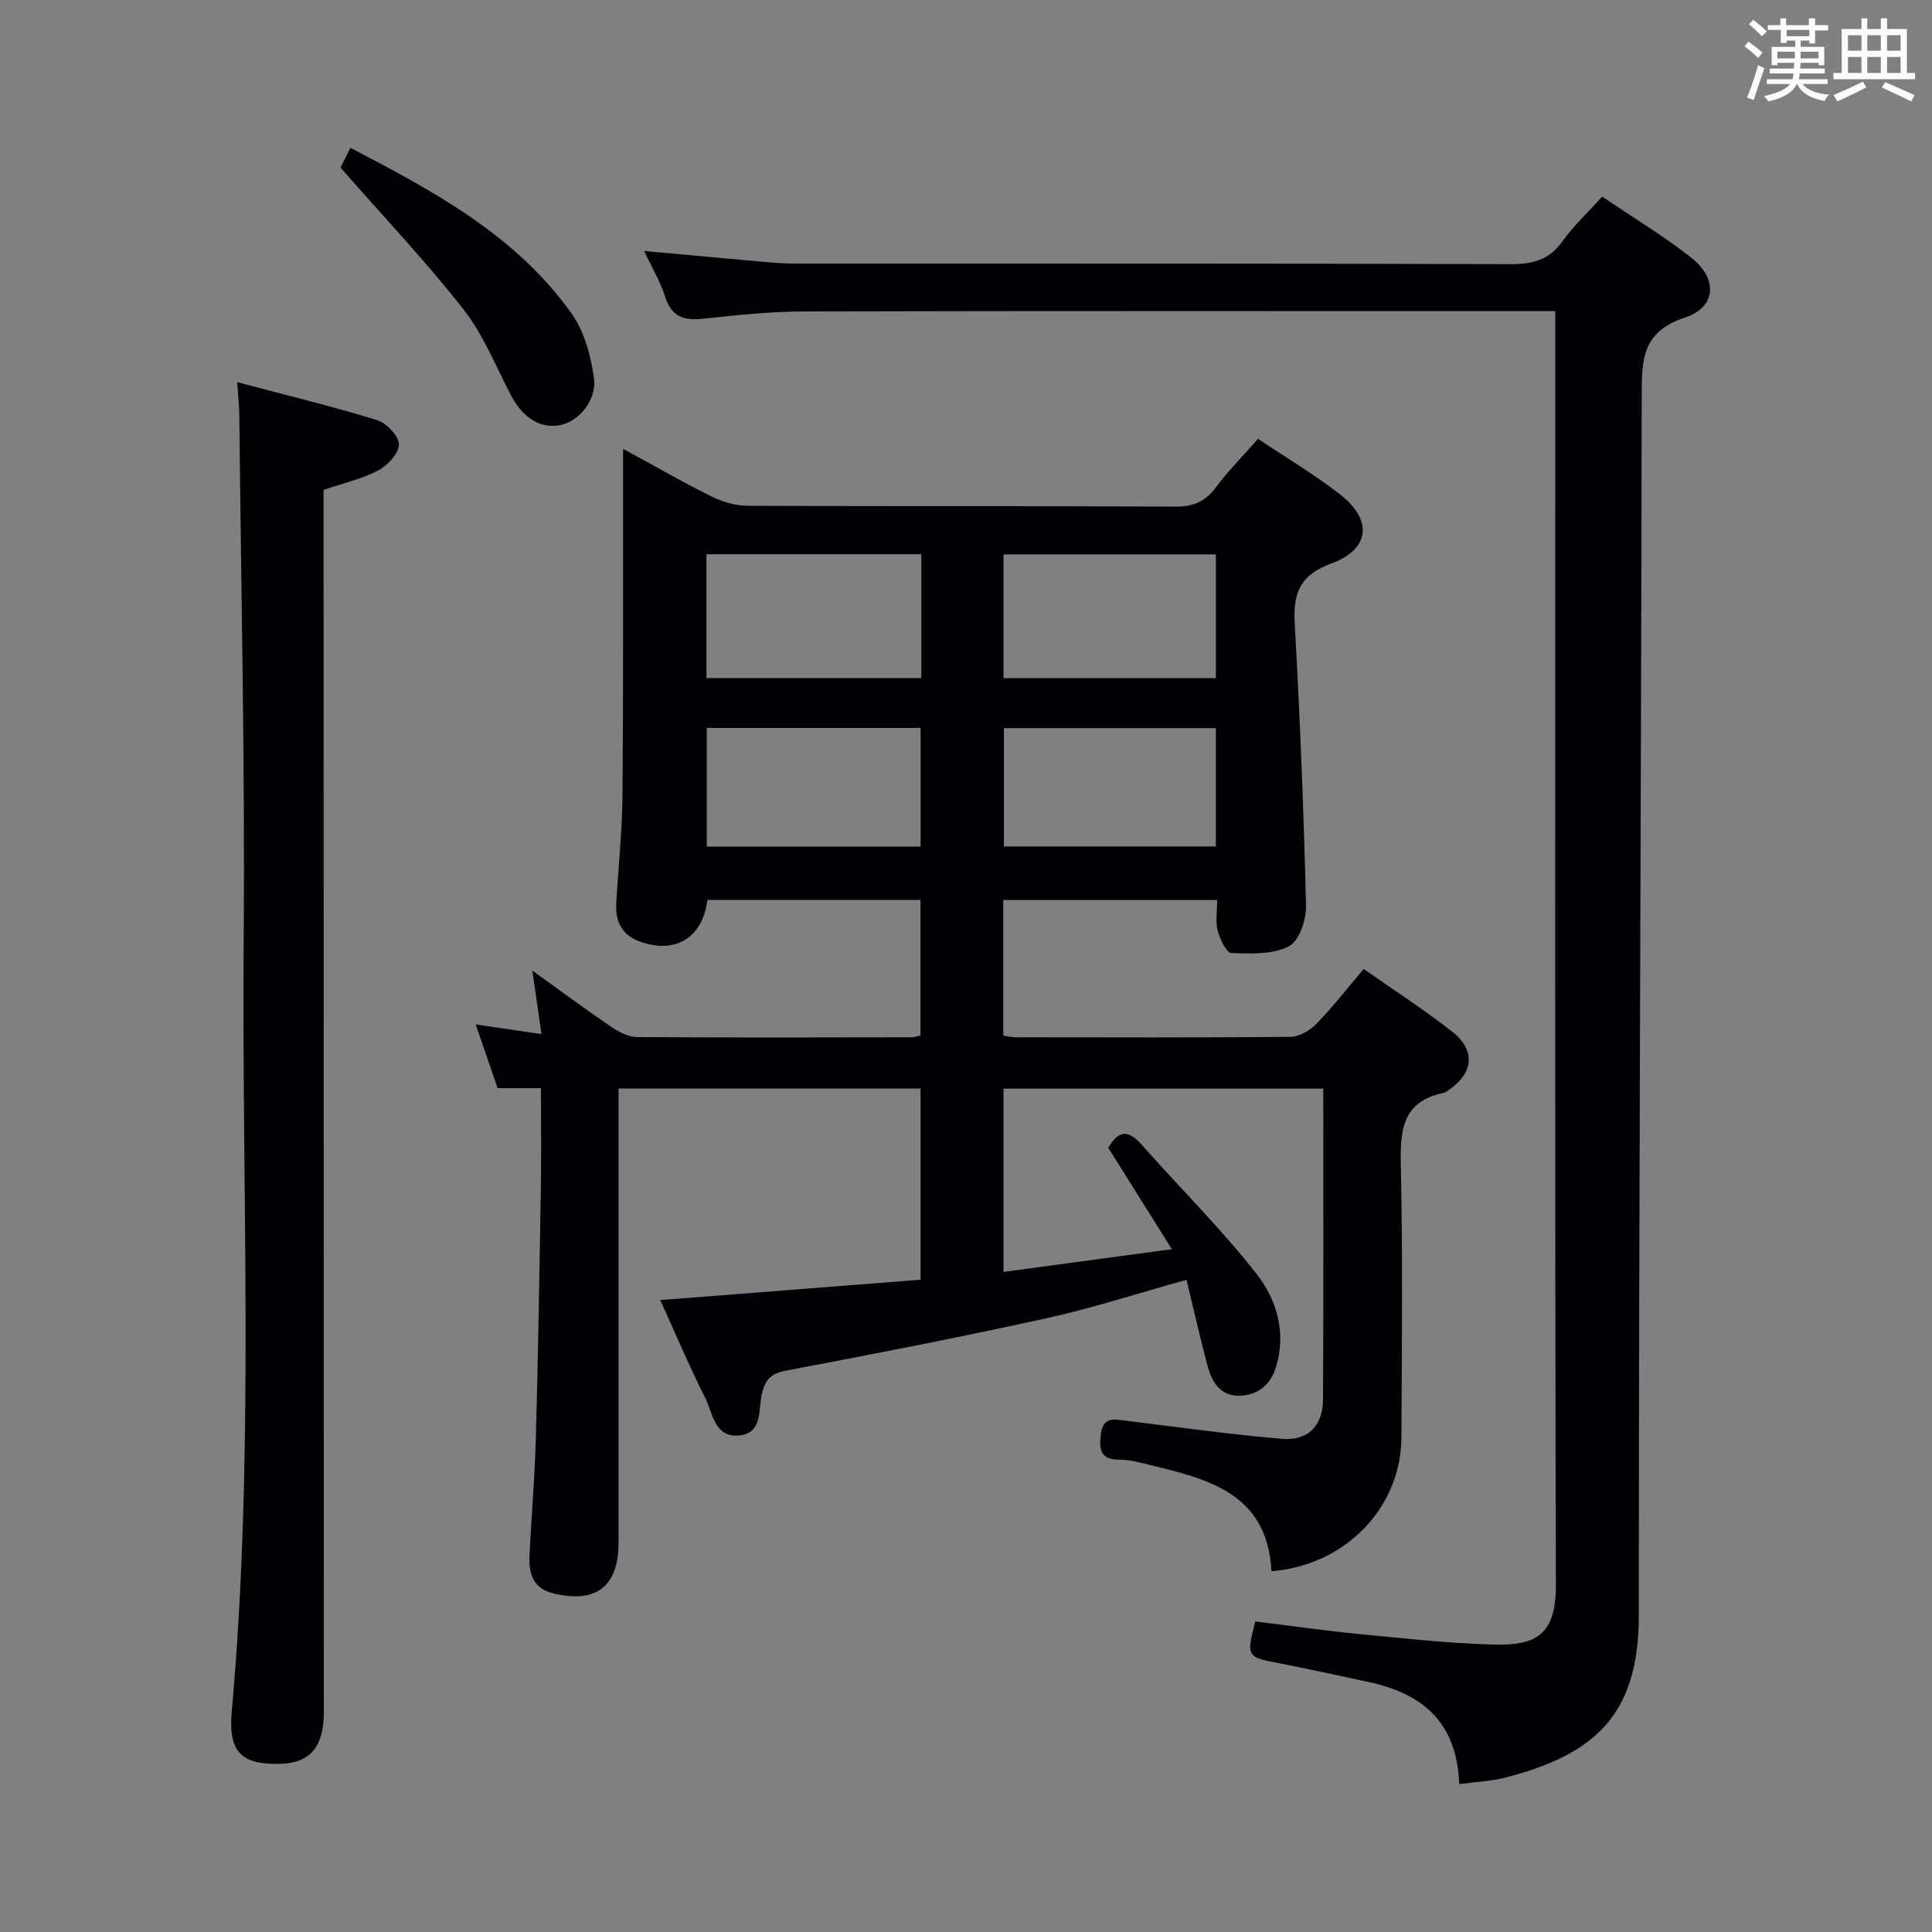 <svg enable-background="new 0 0 400 400" viewBox="0 0 400 400" xmlns="http://www.w3.org/2000/svg"><rect x="0" y="0" width="400" height="400" fill="#808080" stroke="none"/><g fill="#010105"><path d="m263.25 325.31c-.86-16.09-12.99-19.04-25.09-21.99-2.09-.51-4.25-1.11-6.37-1.11-3.84.01-4.26-1.93-3.9-5.13.44-3.9 2.81-3.24 5.4-2.92 10.7 1.33 21.39 2.82 32.12 3.73 5.41.46 8.48-2.72 8.51-8.15.11-21.32.05-42.64.05-64.35-22.06 0-43.96 0-66.21 0v37.95c11.49-1.55 22.63-3.05 34.87-4.71-4.62-7.35-8.89-14.15-13.17-20.98 1.9-3.3 3.9-4.05 6.8-.77 7.91 8.94 16.43 17.38 23.8 26.74 4.18 5.31 6.3 12.04 4.17 19.26-1.15 3.87-3.76 5.96-7.58 6.08-4.02.13-5.78-2.88-6.67-6.27-1.52-5.75-2.83-11.56-4.32-17.72-9.99 2.77-19.43 5.85-29.09 7.98-17.82 3.92-35.74 7.4-53.67 10.79-3.11.59-4.36 1.6-5.14 4.74-.79 3.19.24 8.33-4.84 8.73-5.04.4-5.36-4.74-6.95-7.89-3.28-6.48-6.1-13.18-9.27-20.15 18.27-1.43 35.93-2.82 53.89-4.22 0-13.37 0-26.29 0-39.59-20.64 0-41.34 0-62.53 0v5.51c0 29.5.01 58.99 0 88.49 0 9.1-4.6 12.67-13.49 10.54-4.33-1.04-5.13-4.26-4.94-8.04.43-8.14 1.09-16.27 1.32-24.41.47-17.14.75-34.28 1.03-51.43.11-6.81.02-13.62.02-20.73-3.05 0-5.76 0-8.97 0-1.36-3.96-2.86-8.29-4.54-13.19 4.7.69 8.82 1.3 13.62 2-.67-4.7-1.23-8.58-1.89-13.14 5.67 4.07 10.9 7.94 16.28 11.6 1.56 1.06 3.54 2.13 5.34 2.15 19 .14 37.99.08 56.99.05.47 0 .94-.21 1.75-.39 0-9.22 0-18.45 0-28.04-14.71 0-29.42 0-44.12 0-.99 7.91-6.76 11.34-14.2 8.52-3.63-1.38-4.9-4.24-4.67-7.95.46-7.47 1.22-14.93 1.29-22.41.19-21.83.1-43.66.12-65.49 0-1.8 0-3.59 0-6.07 6.47 3.52 12.32 6.9 18.37 9.89 2.27 1.12 4.99 1.89 7.5 1.9 29.49.13 58.99.01 88.48.17 3.74.02 6.2-1.05 8.41-4.01 2.57-3.45 5.64-6.53 8.7-10.02 5.74 3.85 11.62 7.33 16.96 11.48 6.82 5.3 6.27 11.36-1.78 14.32-6.61 2.43-7.94 6.22-7.58 12.56 1.1 19.43 1.87 38.88 2.34 58.33.07 2.88-1.44 7.31-3.56 8.38-3.38 1.71-7.9 1.54-11.9 1.38-1.04-.04-2.37-2.89-2.83-4.64-.49-1.86-.11-3.96-.11-6.33-14.83 0-29.39 0-44.28 0v28.06c.93.14 1.7.36 2.48.36 19 .02 37.99.09 56.99-.09 1.81-.02 3.99-1.29 5.31-2.65 3.35-3.44 6.32-7.26 9.84-11.4 6.2 4.35 12.45 8.37 18.28 12.95 5.02 3.94 4.47 8.65-.85 12.23-.27.18-.56.41-.88.47-8.73 1.79-9.02 7.96-8.86 15.3.41 18.65.2 37.32.12 55.99-.06 14.49-11.46 26.48-26.9 27.75zm-116.99-184.92h44.49c0-8.72 0-17 0-25.64-14.89 0-29.59 0-44.49 0zm61.5.01h43.98c0-8.72 0-17.01 0-25.62-14.73 0-29.27 0-43.98 0zm-61.43 34.89h44.27c0-8.33 0-16.35 0-24.58-14.89 0-29.46 0-44.27 0zm61.52-24.54v24.5h43.88c0-8.28 0-16.22 0-24.5-14.6 0-29.01 0-43.88 0z"/><path d="m302.12 369.38c-.49-13.18-7.98-18.89-19.04-21.2-6.17-1.29-12.32-2.7-18.52-3.88-6.39-1.22-6.54-1.35-4.67-8.59 7.1.87 14.28 1.9 21.48 2.6 9.26.9 18.53 1.92 27.82 2.18 8.95.25 12.97-2.07 12.94-12.42-.23-85.64-.13-171.28-.13-256.92 0-1.99 0-3.98 0-6.74-2.03 0-3.79 0-5.55 0-49.98 0-99.96-.06-149.95.07-6.96.02-13.94.75-20.87 1.5-3.98.43-6.59-.32-7.91-4.53-.97-3.09-2.7-5.95-4.35-9.48 8.7.79 16.6 1.52 24.5 2.22 2.15.19 4.3.38 6.45.38 49.48.02 98.97-.04 148.45.12 4.54.01 7.92-.85 10.67-4.67 2.31-3.21 5.26-5.97 8.27-9.31 6.22 4.22 12.64 8.07 18.47 12.67 5.52 4.34 5.19 10.23-1.36 12.38-9 2.97-8.91 8.9-8.92 16.35-.1 84.12-.61 168.23-.6 252.35 0 20.89-9.42 28.88-27.76 33.6-2.83.72-5.81.83-9.42 1.32z"/><path d="m49.1 79.12c10.18 2.7 19.66 5 28.97 7.86 1.95.6 4.5 3.28 4.52 5.03.02 1.83-2.33 4.34-4.27 5.38-3.32 1.76-7.12 2.6-11.33 4.04v5.59c.02 82.47.05 164.95.06 247.42 0 7.17-2.81 10.54-8.86 10.73-8.14.26-10.97-2.31-10.21-10.78 4.77-53.19 2.05-106.5 2.47-159.76.29-36.13-.54-72.26-.9-108.4.01-1.95-.23-3.9-.45-7.11z"/><path d="m70.5 34.7c.3-.59 1.09-2.18 2.05-4.09 17.32 9.02 34.33 18.14 45.83 34.37 2.62 3.69 3.95 8.7 4.59 13.28.64 4.61-3.17 8.98-6.93 9.74-4.14.83-7.81-1.49-10.25-6.16-3.14-6.02-5.71-12.52-9.83-17.79-7.75-9.89-16.42-19.03-25.46-29.35z"/></g><path d="m361.2 9.6.8-1c.9.7 1.9 1.4 2.9 2.3l-.9 1.1c-1-1-2-1.8-2.8-2.4zm.5 10.6c.9-2.1 1.6-4.3 2.3-6.7.4.2.8.4 1.3.6-.7 2.1-1.5 4.3-2.2 6.6zm.4-15.2.9-.9c1 .8 2 1.6 2.8 2.4l-1 1c-.9-.9-1.8-1.7-2.7-2.5zm12.5-1.2h1.2v1.4h2.7v1.1h-2.7v2.7h-1.2v-.6h-1.8v1.3h4.9v3.8h-1.2v-.5h-3.7c0 .4-.1.9-.1 1.2h5.1v1h-5.2c0 .5-.1.9-.2 1.2h6v1h-5.2c1.1 1.3 2.9 2 5.5 2.2-.4.4-.7.8-.9 1.3-2.9-.5-4.8-1.6-5.7-3.5h-.1c-.8 1.7-2.7 2.9-5.9 3.6-.2-.4-.6-.8-.9-1.1 2.8-.6 4.6-1.4 5.4-2.5h-4.8v-1h5.3c.1-.3.2-.7.2-1.2h-4.9v-1h5c0-.4 0-.8.1-1.2h-3.5v.5h-1.2v-3.8h4.9v-1.3h-1.8v.5h-1.2v-2.7h-2.7v-1h2.6v-1.4h1.2v1.4h4.7v-1.4zm-6.6 8.3h3.6c0-.4 0-.9 0-1.4h-3.6zm1.9-4.6h4.7v-1.3h-4.7zm6.6 3.2h-3.7v1.4h3.7z" fill="#fafbfc"/><path d="m385.3 3.8h1.3v2.2h2.8v-2.2h1.3v2.2h4.1v9.1h1.7v1.3h-16.9v-1.3h1.7v-9.1h4.1v-2.2zm.4 13.1.7 1.2c-1.8.9-3.8 1.9-6 2.9-.2-.4-.5-.8-.8-1.3 2.3-1 4.3-1.9 6.1-2.8zm-3.1-6.4h2.8v-3.2h-2.8zm0 4.6h2.8v-3.3h-2.8zm4-4.6h2.8v-3.2h-2.8zm0 4.6h2.8v-3.3h-2.8zm3.7 1.9c2.1.9 4.1 1.8 6.1 2.7l-.7 1.3c-2.2-1.1-4.2-2-6.1-2.9zm3.2-9.7h-2.8v3.2h2.8zm-2.8 7.8h2.8v-3.3h-2.8z" fill="#fafbfc"/></svg>